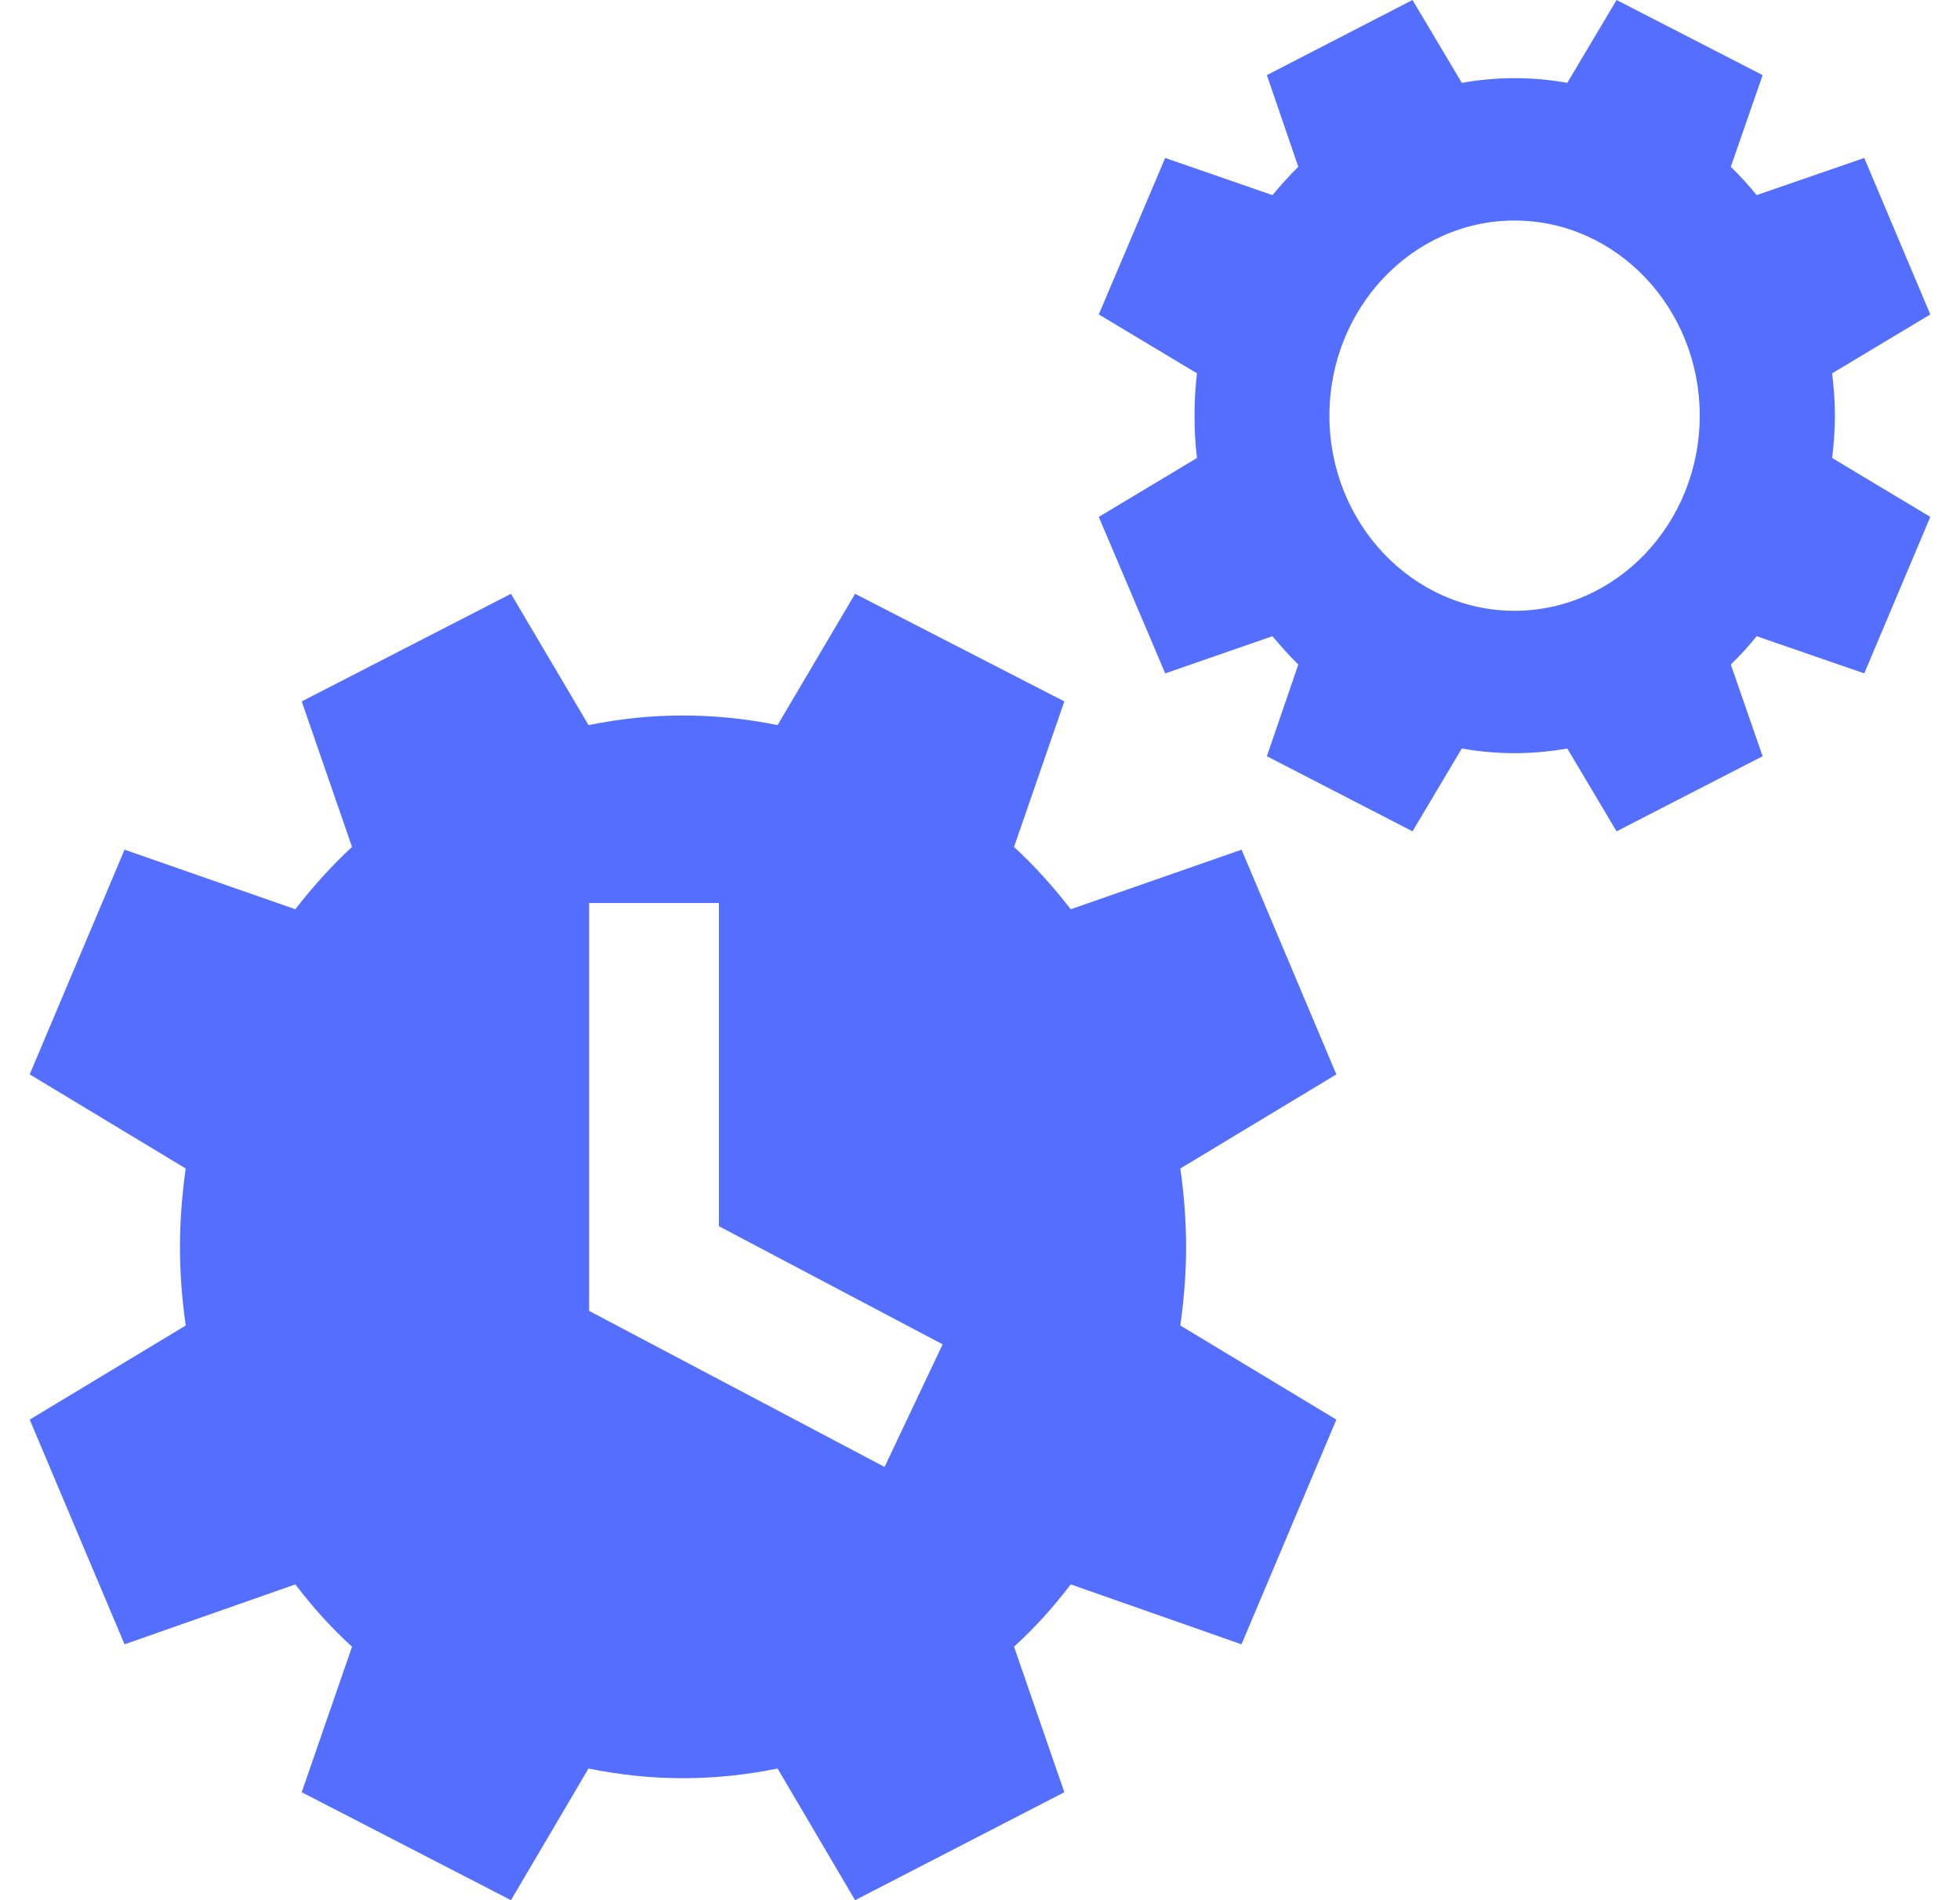 <svg width="33" height="32" viewBox="0 0 33 32" fill="none" xmlns="http://www.w3.org/2000/svg">
<g clip-path="url(#clip0_40_1001)">
<path d="M30.894 7C30.894 6.771 30.877 6.535 30.847 6.287L32.5 5.295L31.388 2.66L29.576 3.286C29.442 3.119 29.294 2.958 29.141 2.809L29.677 1.265L27.218 0L26.388 1.395C25.794 1.29 25.212 1.29 24.612 1.395L23.782 0L21.33 1.265L21.859 2.809C21.706 2.958 21.565 3.119 21.424 3.286L19.618 2.66L18.5 5.295L20.153 6.287C20.123 6.535 20.112 6.771 20.112 7C20.112 7.229 20.123 7.465 20.153 7.713L18.5 8.705L19.618 11.34L21.424 10.714C21.565 10.881 21.706 11.042 21.859 11.191L21.33 12.735L23.782 14L24.612 12.605C25.206 12.71 25.794 12.71 26.388 12.605L27.218 14L29.677 12.735L29.141 11.191C29.294 11.043 29.442 10.881 29.576 10.714L31.388 11.34L32.5 8.705L30.848 7.713C30.877 7.465 30.894 7.229 30.894 7ZM25.5 10.286C23.782 10.286 22.383 8.81 22.383 7C22.383 5.189 23.782 3.714 25.5 3.714C27.218 3.714 28.618 5.189 28.618 7C28.618 8.811 27.218 10.286 25.5 10.286Z" fill="#546FFF"/>
<path fill-rule="evenodd" clip-rule="evenodd" d="M18.028 15.312L20.904 14.309L22.5 18.093L19.873 19.678C19.938 20.134 19.97 20.567 19.97 21C19.97 21.427 19.937 21.866 19.873 22.322L22.5 23.907L20.903 27.691L18.028 26.682C17.731 27.07 17.413 27.423 17.073 27.731L17.92 30.182L14.397 32L13.092 29.783C12.018 30 10.982 30 9.908 29.783L8.603 32L5.08 30.182L5.927 27.731C5.587 27.423 5.269 27.07 4.972 26.682L2.097 27.691L0.5 23.907L3.127 22.322C3.062 21.866 3.03 21.427 3.03 21C3.03 20.567 3.063 20.134 3.127 19.678L0.5 18.093L2.097 14.309L4.972 15.312C5.269 14.93 5.587 14.576 5.927 14.263L5.08 11.812L8.603 10L9.909 12.211C10.977 11.995 12.024 11.995 13.092 12.211L14.397 10L17.92 11.812L17.073 14.263C17.413 14.576 17.731 14.93 18.028 15.312ZM9.919 15.207H12.104L12.104 20.65L15.871 22.639L14.893 24.704L9.919 22.076V15.207Z" fill="#546FFF"/>
</g>
<defs>
<clipPath id="clip0_40_1001">
<rect width="32" height="32" fill="white" transform="translate(0.5)"/>
</clipPath>
</defs>
</svg>
